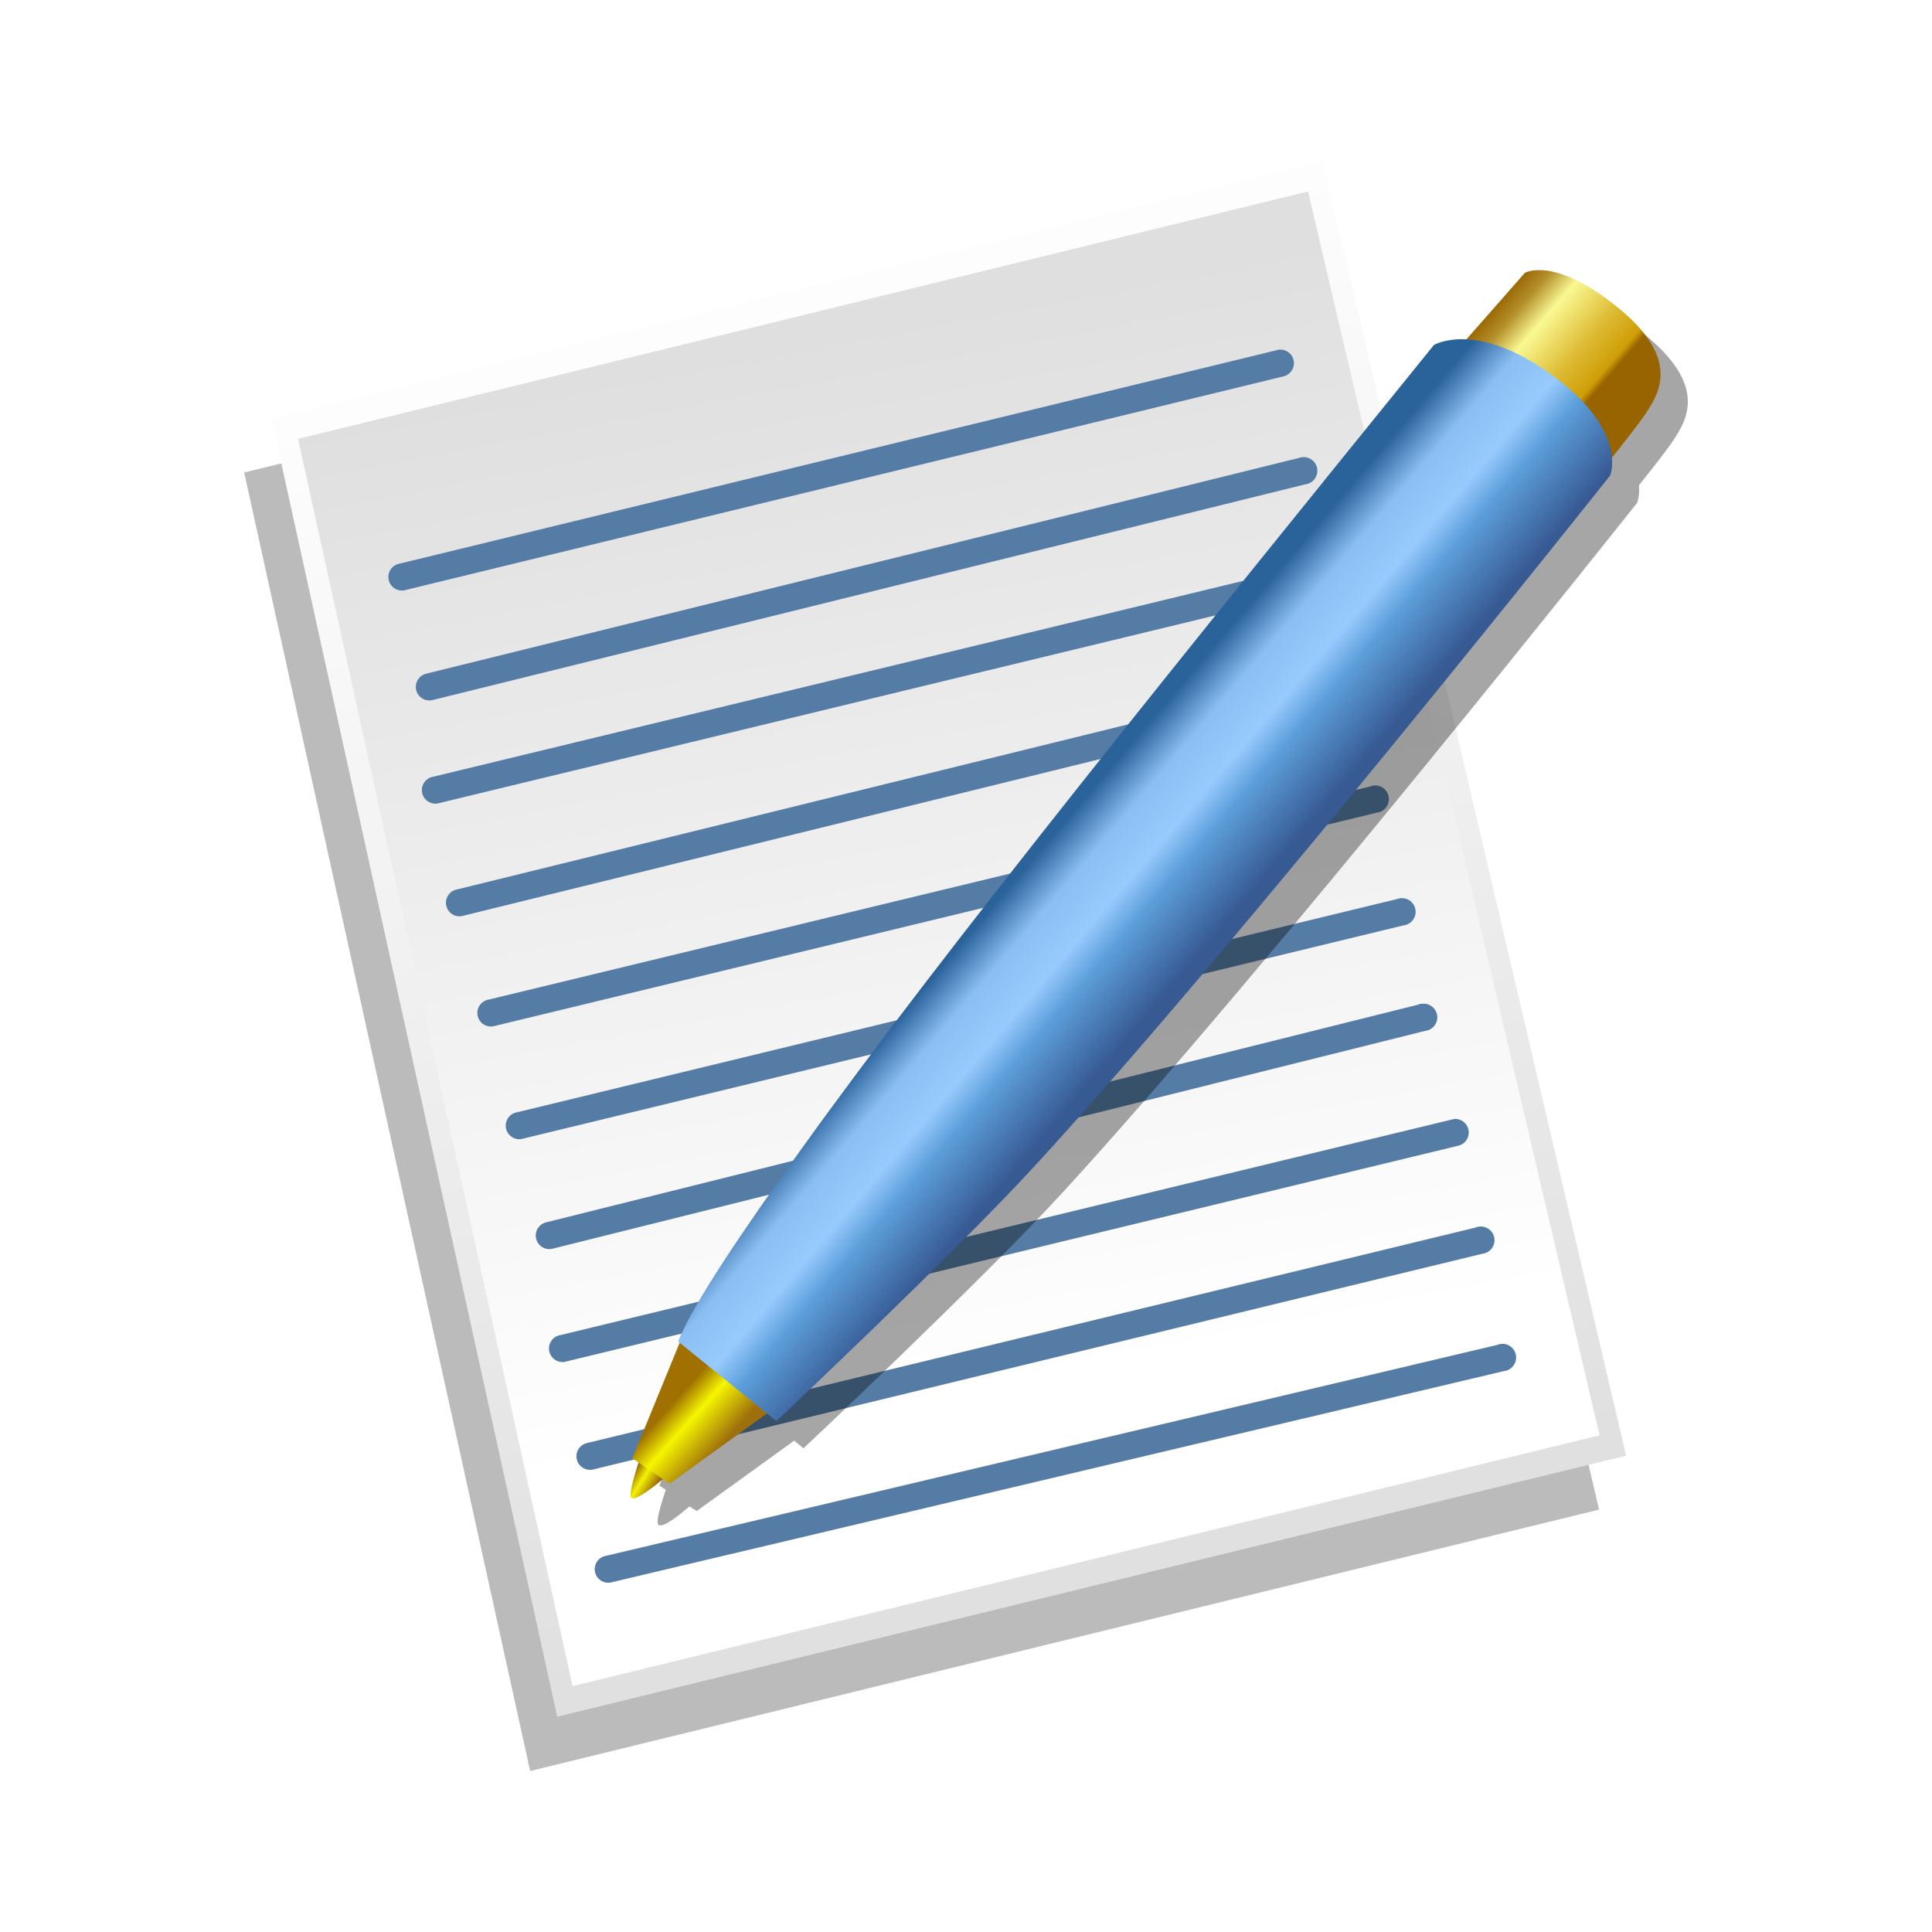 <svg:svg xmlns:dc="http://purl.org/dc/elements/1.1/" xmlns:ns1="http://sodipodi.sourceforge.net/DTD/sodipodi-0.dtd" xmlns:ns2="http://www.inkscape.org/namespaces/inkscape" xmlns:ns3="http://www.w3.org/1999/xlink" xmlns:ns5="http://creativecommons.org/ns#" xmlns:rdf="http://www.w3.org/1999/02/22-rdf-syntax-ns#" xmlns:svg="http://www.w3.org/2000/svg" height="142.506" id="svg2" version="1.1" viewBox="-6.573 -9.081 142.506 142.506" width="142.506" ns1:docname="New document 1" ns2:version="0.48.0 r9654">
  <svg:defs id="defs4">
    <svg:linearGradient id="linearGradient3223" ns2:collect="always">
      <svg:stop id="stop3225" offset="0" style="stop-color:#dfdfdf" />
      <svg:stop id="stop3227" offset="1" style="stop-color:#ffffff" />
    </svg:linearGradient>
    <svg:filter color-interpolation-filters="sRGB" id="filter4062" ns2:collect="always">
      <svg:feGaussianBlur id="feGaussianBlur4064" stdDeviation="2.082" ns2:collect="always" />
    </svg:filter>
    <svg:filter color-interpolation-filters="sRGB" id="filter4224" ns2:collect="always">
      <svg:feGaussianBlur id="feGaussianBlur4226" stdDeviation="2.684" ns2:collect="always" />
    </svg:filter>
    <svg:linearGradient gradientUnits="userSpaceOnUse" id="linearGradient4249" x1="696.29" x2="670.96" y1="757.24" y2="654.74" ns2:collect="always" ns3:href="#linearGradient3223" />
    <svg:linearGradient gradientTransform="translate(60)" gradientUnits="userSpaceOnUse" id="linearGradient4251" x1="608.5" x2="623.25" y1="663.61" y2="741.61" ns2:collect="always" ns3:href="#linearGradient3223" />
    <svg:linearGradient gradientTransform="translate(.017 .676)" gradientUnits="userSpaceOnUse" id="linearGradient4253" x1="679.93" x2="689.93" y1="657.39" y2="666.01" ns2:collect="always">
      <svg:stop id="stop3004-5" offset="0" style="stop-color:#9b6a06" />
      <svg:stop id="stop3014-8" offset=".103" style="stop-color:#b38e29" />
      <svg:stop id="stop3016-8" offset=".25" style="stop-color:#faf892" />
      <svg:stop id="stop3018-1" offset=".517" style="stop-color:#ddba32" />
      <svg:stop id="stop3010-2" offset=".693" style="stop-color:#cf9e08" />
      <svg:stop id="stop3012-1" offset=".736" style="stop-color:#976400" />
      <svg:stop id="stop3006-4" offset="1" style="stop-color:#976400" />
    </svg:linearGradient>
    <svg:linearGradient gradientTransform="translate(.017 40.676)" gradientUnits="userSpaceOnUse" id="linearGradient4255" x1="615.91" x2="617.48" y1="704.1" y2="705.08" ns2:collect="always">
      <svg:stop id="stop3088-0" offset="0" style="stop-color:#a07100" />
      <svg:stop id="stop3094-3" offset=".43" style="stop-color:#f4f300" />
      <svg:stop id="stop3090-6" offset="1" style="stop-color:#9e700b" />
    </svg:linearGradient>
    <svg:linearGradient gradientTransform="translate(.017 40.676)" gradientUnits="userSpaceOnUse" id="linearGradient4257" x1="619.07" x2="622.61" y1="698.46" y2="701.64" ns2:collect="always">
      <svg:stop id="stop3066-0" offset="0" style="stop-color:#a07100" />
      <svg:stop id="stop3072-4" offset=".382" style="stop-color:#f6f600" />
      <svg:stop id="stop3068-9" offset="1" style="stop-color:#9e700b" />
    </svg:linearGradient>
    <svg:linearGradient gradientTransform="translate(.017 .676)" gradientUnits="userSpaceOnUse" id="linearGradient4259" x1="636.18" x2="625.57" y1="730.94" y2="721.92" ns2:collect="always">
      <svg:stop id="stop3024-8" offset="0" style="stop-color:#375a93" />
      <svg:stop id="stop3042-2" offset=".37" style="stop-color:#5c9eda" />
      <svg:stop id="stop3040-7" offset=".539" style="stop-color:#97cafd" />
      <svg:stop id="stop3038-7" offset=".778" style="stop-color:#8bbff3" />
      <svg:stop id="stop3026-1" offset="1" style="stop-color:#2a629a" />
    </svg:linearGradient>
  </svg:defs>
  <ns1:namedview bordercolor="#666666" borderopacity="1.0" fit-margin-bottom="0" fit-margin-left="0" fit-margin-right="0" fit-margin-top="0" id="base" pagecolor="#ffffff" showgrid="false" ns2:current-layer="layer1" ns2:cx="196.17283" ns2:cy="77.399328" ns2:document-units="px" ns2:pageopacity="0.0" ns2:pageshadow="2" ns2:window-height="975" ns2:window-maximized="1" ns2:window-width="1280" ns2:window-x="-4" ns2:window-y="-4" ns2:zoom="1" />
  <svg:g id="layer1" transform="translate(-680.59 -644.32)" ns2:groupmode="layer" ns2:label="Layer 1">
    <svg:g id="g4234" transform="translate(5)">
      <svg:g id="g4228">
        <svg:path d="m764.59 651.12-77.562 18.969 21.094 95.781 78.844-19.281-22.375-95.469z" id="path4147" style="opacity:.517;filter:url(#filter4224);fill:#000000" ns2:connector-curvature="0" />
        <svg:g id="g3233" transform="translate(40)">
          <svg:path d="m649.04 666.11 21.077 95.755 78.842-19.255-22.378-95.495z" id="path3221" style="fill:url(#linearGradient4249)" ns2:connector-curvature="0" />
          <svg:path d="m651 667.61 20.25 92 75.75-18.5-21.5-91.75z" id="path3219" style="fill:url(#linearGradient4251)" ns2:connector-curvature="0" />
        </svg:g>
      </svg:g>
      <svg:path d="m763.38 661.03a1 1 0 0 0 -0.156 0.031l-64.72 15.75a1 1 0 1 0 0.469 1.938l64.72-15.75a1 1 0 0 0 -0.312 -1.969zm1.656 7.938a1.005 1.005 0 0 0 -0.16 0.03 1 1 0 0 0 -0.094 0.031l-64.344 15.906a1 1 0 1 0 0.5 1.938l64.344-15.906a1.008 1.008 0 1 0 -0.25 -2zm1.938 7.594a1.005 1.005 0 0 0 -0.156 0.031 1 1 0 0 0 -0.062 0.031l-65.781 15.906a1 1 0 1 0 0.469 1.938l65.781-15.906a1.008 1.008 0 1 0 -0.25 -2zm1.344 8.156a1 1 0 0 0 -0.156 0.031l-65.41 16.09a1 1 0 1 0 0.469 1.938l65.4-16.09a1 1 0 0 0 -0.312 -1.969zm2 8.469a1.005 1.005 0 0 0 -0.156 0.031 1 1 0 0 0 -0.062 0.031l-65.031 15.719a1 1 0 1 0 0.469 1.938l65.02-15.72a1.008 1.008 0 1 0 -0.25 -2zm1.969 8.312a1.005 1.005 0 0 0 -0.156 0.031 1 1 0 0 0 -0.094 0.031l-64.875 15.719a1 1 0 1 0 0.469 1.938l64.9-15.72a1.008 1.008 0 1 0 -0.25 -2zm1.531 7.781a1 1 0 0 0 -0.188 0.062l-64.344 16.062a1 1 0 1 0 0.5 1.938l64.344-16.062a1.006 1.006 0 1 0 -0.219 -2 1 1 0 0 0 -0.094 0zm2.469 8.5a1 1 0 0 0 -0.156 0.031l-65.781 15.906a1 1 0 1 0 0.469 1.938l65.77-15.91a1 1 0 0 0 -0.312 -1.969zm1.812 7.938a1.005 1.005 0 0 0 -0.156 0.031 1 1 0 0 0 -0.062 0.031l-65.594 15.906a1 1 0 1 0 0.5 1.938l65.562-15.906a1.008 1.008 0 1 0 -0.25 -2zm1.594 8.656a1.005 1.005 0 0 0 -0.156 0.031 1 1 0 0 0 -0.062 0.031l-65.75 15.56a1 1 0 1 0 0.469 1.938l65.75-15.562a1.008 1.008 0 1 0 -0.25 -2z" id="path4076" style="block-progression:tb;text-indent:0;color:#000000;text-transform:none;fill:#547ca5" ns2:connector-curvature="0" />
      <svg:g id="g4137">
        <svg:path d="m784.41 657.16c-0.63 0.02-0.91 0.22-0.91 0.22l-4.312 4.906c-1.582-0.085-2.406 0.406-2.406 0.406-17.946 22.171-36.036 44.498-46.719 59.406-4.278 5.969-7.894 11.265-9.031 14.094l0.125 0.094-3.5 8.531 0.469 0.312c-0.279 0.831-0.793 2.42-0.531 2.594 0.347 0.231 1.563-0.762 2.281-1.375l0.531 0.344 7.188-5.188 0.688 0.562s13.021-12.238 19.062-18.812c14.952-16.271 42.438-50.938 42.438-50.938s0.186-0.476 0.125-1.281c1.035-1.294 2.078-2.633 2.531-3.312 1.071-1.607 2.487-4.094-2.156-7.844-2.902-2.344-4.839-2.755-5.875-2.719z" id="path3243" style="opacity:.592;filter:url(#filter4062);fill:#000000" ns2:connector-curvature="0" />
        <svg:g id="g3205" transform="translate(99.514 -.354)">
          <svg:path d="m676.8 661.61 5.179-5.893s2.143-1.25 6.786 2.5 3.214 6.25 2.143 7.857c-1.071 1.607-5.357 6.786-5.357 6.786z" id="path2996" style="fill:url(#linearGradient4253)" ns2:connector-curvature="0" />
          <svg:path d="m616.83 742.79s-1.088 3.075-0.753 3.298c0.463 0.308 2.941-1.923 2.941-1.923z" id="path3084" style="fill:url(#linearGradient4255)" ns1:nodetypes="cscc" ns2:connector-curvature="0" />
          <svg:path d="m619.83 734.16-3.688 9 2.75 1.875 8.312-6z" id="path3044" style="fill:url(#linearGradient4257)" ns2:connector-curvature="0" />
          <svg:path d="m675.27 661.04c-17.946 22.171-36.038 44.488-46.721 59.396-4.278 5.969-7.892 11.276-9.029 14.104l7.25 5.875s13.017-12.248 19.059-18.823c14.952-16.271 42.441-50.927 42.441-50.927s1.375-3.25-4.25-7.375-8.75-2.25-8.75-2.25z" id="path3020" style="fill:url(#linearGradient4259)" ns1:nodetypes="csccacsc" ns2:connector-curvature="0" />
        </svg:g>
      </svg:g>
    </svg:g>
  </svg:g>
</svg:svg>